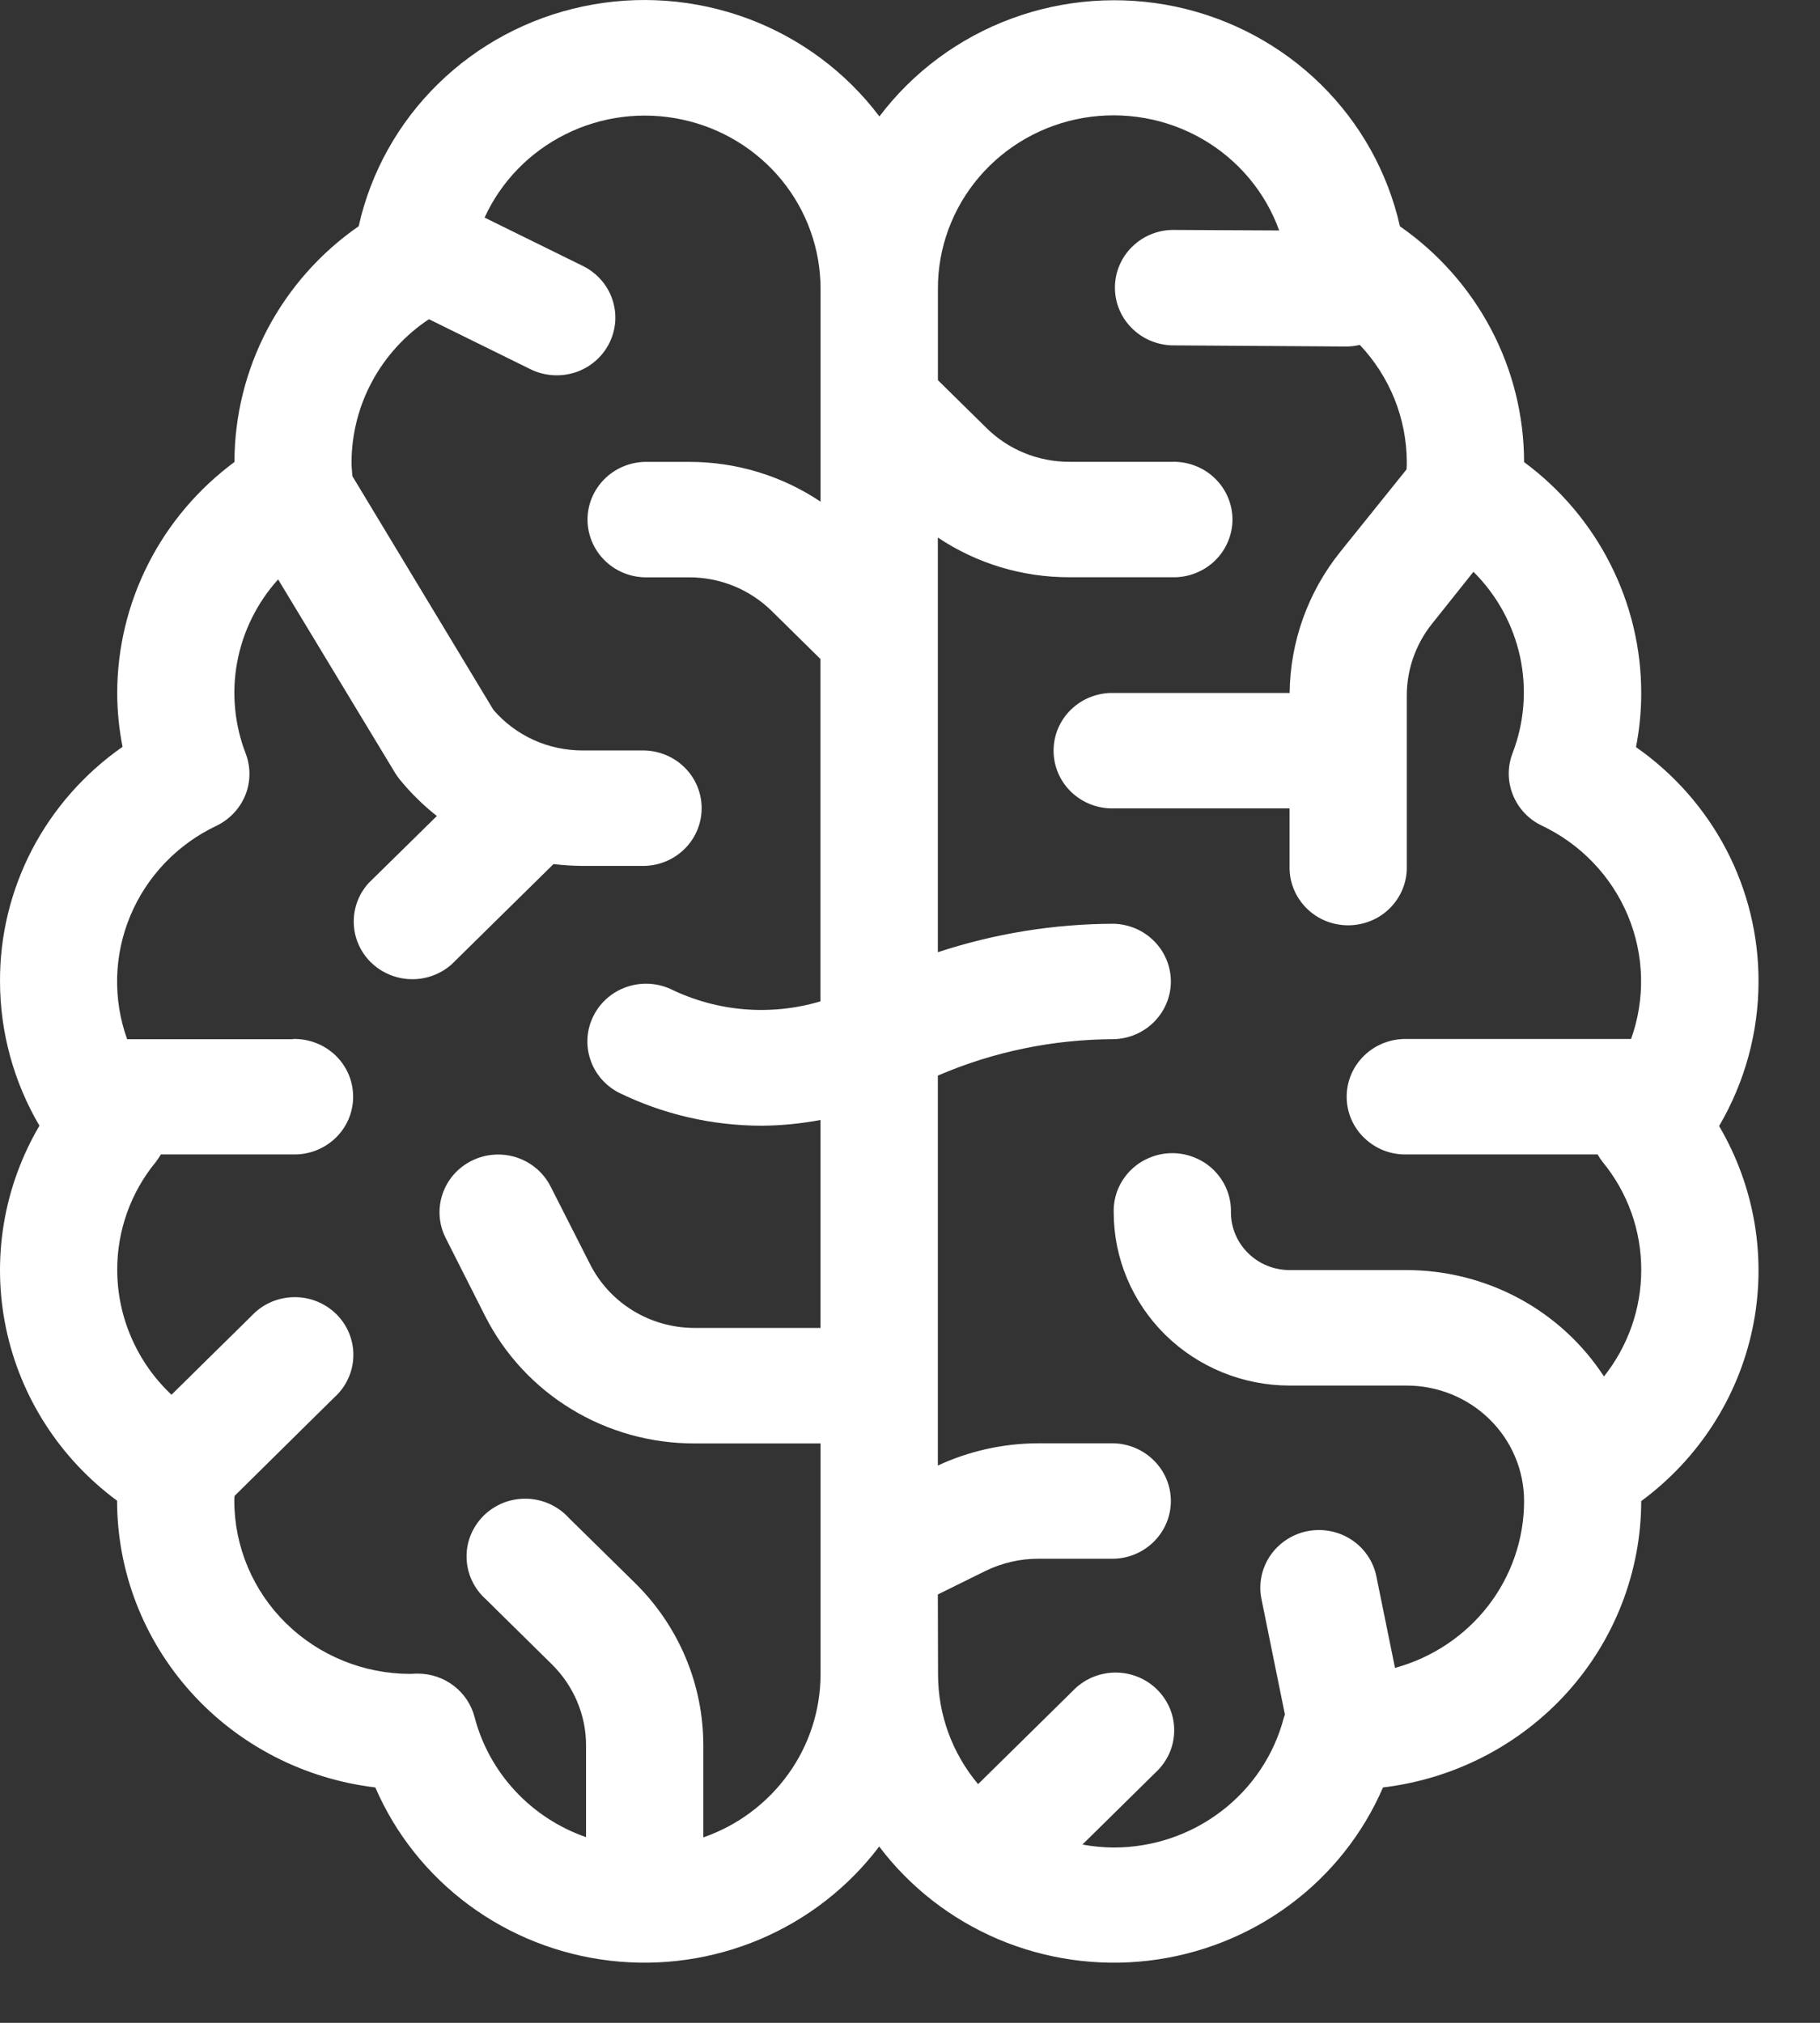<svg width="27" height="30" viewBox="0 0 27 30" fill="none" xmlns="http://www.w3.org/2000/svg">
<rect x="0" y="0" width="27" height="30" fill="#333333" stroke="none"/>
<path d="M1.737 22.259C1.738 23.306 2.129 24.316 2.835 25.099C3.54 25.882 4.513 26.383 5.568 26.509C5.867 27.201 6.347 27.803 6.958 28.254C7.569 28.705 8.29 28.989 9.048 29.078C9.806 29.167 10.575 29.057 11.276 28.76C11.978 28.462 12.587 27.988 13.043 27.385C13.498 27.988 14.108 28.462 14.809 28.76C15.511 29.057 16.279 29.167 17.038 29.078C17.796 28.989 18.517 28.705 19.128 28.254C19.739 27.803 20.218 27.201 20.517 26.509C21.572 26.383 22.544 25.882 23.25 25.1C23.955 24.318 24.346 23.308 24.348 22.262C25.199 21.635 25.787 20.722 26 19.697C26.213 18.672 26.036 17.605 25.503 16.7C25.885 16.049 26.087 15.311 26.088 14.56C26.09 13.879 25.927 13.207 25.61 12.601C25.294 11.996 24.834 11.474 24.27 11.08C24.322 10.816 24.348 10.548 24.348 10.278C24.348 9.614 24.191 8.959 23.889 8.364C23.588 7.77 23.15 7.252 22.61 6.853C22.609 6.168 22.442 5.492 22.121 4.884C21.8 4.275 21.336 3.751 20.768 3.356C20.588 2.556 20.179 1.823 19.589 1.246C18.999 0.668 18.252 0.27 17.439 0.098C16.625 -0.073 15.778 -0.011 14.999 0.278C14.221 0.567 13.543 1.07 13.046 1.727C12.55 1.069 11.872 0.565 11.093 0.275C10.313 -0.014 9.466 -0.077 8.652 0.095C7.837 0.266 7.09 0.665 6.5 1.243C5.909 1.821 5.5 2.554 5.321 3.355C4.752 3.75 4.288 4.274 3.967 4.883C3.647 5.491 3.479 6.166 3.478 6.852C2.939 7.251 2.501 7.768 2.2 8.361C1.898 8.955 1.74 9.61 1.739 10.274C1.739 10.543 1.766 10.812 1.818 11.076C1.254 11.47 0.794 11.991 0.477 12.597C0.161 13.203 -0.003 13.874 7.20635e-05 14.555C0.001 15.307 0.203 16.045 0.585 16.695C0.052 17.601 -0.125 18.667 0.088 19.693C0.301 20.718 0.888 21.631 1.739 22.258L1.737 22.259ZM13.913 23.647L14.62 23.298C14.862 23.18 15.128 23.118 15.398 23.117H16.522C16.748 23.112 16.964 23.019 17.122 22.859C17.281 22.699 17.37 22.485 17.37 22.261C17.37 22.038 17.281 21.823 17.122 21.664C16.964 21.504 16.748 21.411 16.522 21.405H15.398C14.884 21.407 14.377 21.519 13.913 21.735V15.952C14.735 15.597 15.624 15.414 16.522 15.412C16.748 15.406 16.964 15.314 17.122 15.154C17.281 14.994 17.37 14.779 17.37 14.556C17.37 14.333 17.281 14.118 17.122 13.958C16.964 13.798 16.748 13.706 16.522 13.7C15.635 13.702 14.754 13.845 13.913 14.122V7.972C14.488 8.357 15.167 8.562 15.863 8.561H17.392C17.508 8.564 17.623 8.544 17.731 8.502C17.839 8.46 17.938 8.398 18.021 8.318C18.104 8.238 18.17 8.143 18.215 8.037C18.26 7.932 18.284 7.819 18.284 7.705C18.284 7.59 18.26 7.477 18.215 7.372C18.17 7.267 18.104 7.171 18.021 7.092C17.938 7.012 17.839 6.949 17.731 6.908C17.623 6.866 17.508 6.846 17.392 6.849H15.863C15.635 6.849 15.409 6.805 15.198 6.719C14.987 6.633 14.796 6.507 14.634 6.347L13.914 5.638V4.281C13.913 3.675 14.13 3.089 14.525 2.626C14.921 2.162 15.47 1.851 16.076 1.748C16.682 1.645 17.305 1.756 17.836 2.061C18.367 2.367 18.771 2.847 18.977 3.418L17.397 3.41H17.391C17.164 3.414 16.948 3.506 16.789 3.666C16.63 3.825 16.541 4.039 16.54 4.263C16.539 4.486 16.627 4.701 16.785 4.861C16.943 5.022 17.158 5.115 17.385 5.122L19.967 5.139H19.973C20.04 5.139 20.107 5.131 20.173 5.115C20.619 5.587 20.868 6.207 20.87 6.852C20.87 6.887 20.87 6.925 20.866 6.962L19.88 8.188C19.403 8.784 19.14 9.518 19.132 10.277H16.522C16.406 10.274 16.29 10.294 16.182 10.336C16.074 10.377 15.976 10.44 15.892 10.52C15.809 10.6 15.743 10.695 15.698 10.8C15.653 10.905 15.63 11.019 15.63 11.133C15.63 11.247 15.653 11.36 15.698 11.466C15.743 11.571 15.809 11.666 15.892 11.746C15.976 11.826 16.074 11.888 16.182 11.93C16.29 11.972 16.406 11.992 16.522 11.989H19.131V12.845C19.128 12.96 19.148 13.073 19.191 13.18C19.233 13.286 19.297 13.383 19.378 13.465C19.459 13.547 19.555 13.612 19.662 13.656C19.769 13.7 19.884 13.723 20 13.723C20.116 13.723 20.231 13.7 20.338 13.656C20.445 13.612 20.542 13.547 20.623 13.465C20.704 13.383 20.768 13.286 20.81 13.18C20.853 13.073 20.873 12.96 20.87 12.845V10.311C20.871 9.926 21.003 9.552 21.245 9.25L21.859 8.48C22.208 8.827 22.448 9.265 22.551 9.743C22.653 10.22 22.614 10.717 22.438 11.173C22.362 11.373 22.364 11.593 22.445 11.791C22.525 11.989 22.677 12.151 22.872 12.244C23.45 12.518 23.905 12.993 24.149 13.577C24.394 14.161 24.411 14.814 24.197 15.409H20.87C20.754 15.406 20.639 15.426 20.53 15.468C20.422 15.51 20.324 15.572 20.241 15.652C20.158 15.732 20.091 15.827 20.046 15.933C20.001 16.038 19.978 16.151 19.978 16.265C19.978 16.38 20.001 16.493 20.046 16.598C20.091 16.703 20.158 16.799 20.241 16.878C20.324 16.958 20.422 17.021 20.53 17.063C20.639 17.104 20.754 17.124 20.87 17.121H23.701C23.723 17.16 23.747 17.197 23.774 17.231C24.148 17.685 24.35 18.252 24.348 18.836C24.348 19.408 24.153 19.963 23.795 20.414C23.48 19.93 23.048 19.533 22.537 19.257C22.026 18.982 21.452 18.837 20.869 18.836H19.131C18.9 18.836 18.679 18.746 18.516 18.585C18.353 18.425 18.261 18.207 18.261 17.98C18.264 17.866 18.244 17.753 18.201 17.646C18.159 17.54 18.095 17.443 18.014 17.361C17.933 17.279 17.836 17.214 17.729 17.17C17.622 17.125 17.507 17.102 17.391 17.102C17.275 17.102 17.16 17.125 17.053 17.17C16.946 17.214 16.849 17.279 16.768 17.361C16.687 17.443 16.624 17.54 16.581 17.646C16.539 17.753 16.519 17.866 16.522 17.98C16.522 18.662 16.798 19.314 17.287 19.796C17.776 20.277 18.439 20.548 19.131 20.549H20.87C21.331 20.549 21.774 20.73 22.1 21.051C22.427 21.372 22.61 21.808 22.61 22.262C22.61 22.824 22.422 23.37 22.076 23.817C21.73 24.263 21.245 24.586 20.695 24.736L20.419 23.38C20.374 23.157 20.241 22.961 20.049 22.835C19.857 22.709 19.622 22.664 19.396 22.708C19.17 22.753 18.971 22.884 18.843 23.073C18.715 23.262 18.669 23.493 18.714 23.715L19.062 25.428C19.058 25.442 19.05 25.455 19.047 25.47C18.904 26.022 18.578 26.511 18.121 26.86C17.664 27.21 17.102 27.4 16.523 27.4C16.367 27.399 16.211 27.384 16.058 27.356L17.139 26.291C17.225 26.213 17.294 26.118 17.343 26.013C17.391 25.908 17.417 25.794 17.419 25.679C17.422 25.564 17.401 25.449 17.357 25.342C17.313 25.235 17.248 25.138 17.165 25.056C17.082 24.974 16.983 24.91 16.875 24.867C16.766 24.824 16.649 24.803 16.532 24.805C16.415 24.808 16.299 24.834 16.192 24.881C16.086 24.929 15.99 24.997 15.91 25.082L14.51 26.46C14.126 26.002 13.915 25.426 13.916 24.831L13.913 23.647ZM4.346 15.412H1.886C1.672 14.816 1.689 14.164 1.934 13.58C2.178 12.996 2.633 12.521 3.211 12.247C3.406 12.153 3.558 11.992 3.639 11.794C3.719 11.596 3.721 11.376 3.645 11.176C3.478 10.743 3.434 10.274 3.519 9.818C3.604 9.363 3.814 8.939 4.126 8.593L5.86 11.461C5.881 11.495 5.904 11.527 5.929 11.559C6.092 11.759 6.277 11.941 6.481 12.102L5.47 13.095C5.321 13.258 5.242 13.471 5.248 13.69C5.254 13.909 5.345 14.117 5.502 14.272C5.66 14.426 5.871 14.516 6.094 14.522C6.316 14.528 6.532 14.45 6.698 14.304L8.211 12.815C8.354 12.832 8.497 12.841 8.641 12.842H9.562C9.788 12.836 10.004 12.744 10.162 12.584C10.321 12.424 10.409 12.209 10.409 11.986C10.409 11.762 10.321 11.548 10.162 11.388C10.004 11.228 9.788 11.136 9.562 11.13H8.644C8.392 11.13 8.143 11.077 7.914 10.973C7.686 10.869 7.483 10.717 7.32 10.528L5.228 7.062C5.221 6.985 5.215 6.913 5.215 6.849C5.218 6.431 5.323 6.02 5.523 5.652C5.723 5.283 6.011 4.968 6.363 4.734L7.87 5.476C7.972 5.527 8.084 5.556 8.198 5.564C8.311 5.572 8.426 5.558 8.534 5.523C8.643 5.487 8.743 5.431 8.829 5.357C8.915 5.284 8.986 5.194 9.037 5.093C9.088 4.993 9.118 4.883 9.127 4.771C9.135 4.659 9.12 4.547 9.084 4.44C9.048 4.333 8.991 4.235 8.916 4.15C8.841 4.065 8.75 3.995 8.648 3.945L7.189 3.227C7.434 2.691 7.858 2.255 8.391 1.99C8.923 1.725 9.531 1.648 10.114 1.772C10.698 1.895 11.22 2.212 11.595 2.669C11.969 3.126 12.173 3.695 12.173 4.282V7.44C11.598 7.054 10.918 6.849 10.223 6.85H9.564C9.337 6.856 9.121 6.949 8.963 7.109C8.805 7.269 8.716 7.483 8.716 7.706C8.716 7.93 8.805 8.144 8.963 8.304C9.121 8.464 9.337 8.557 9.564 8.562H10.223C10.451 8.562 10.677 8.606 10.888 8.692C11.098 8.778 11.29 8.905 11.451 9.064L12.171 9.773V14.851C11.434 15.07 10.641 15.005 9.951 14.669C9.746 14.575 9.511 14.563 9.297 14.637C9.083 14.71 8.907 14.863 8.806 15.063C8.704 15.262 8.686 15.493 8.755 15.705C8.823 15.918 8.974 16.096 9.173 16.201C9.834 16.526 10.563 16.695 11.302 16.695C11.594 16.693 11.885 16.664 12.172 16.61V19.694H10.307C9.983 19.695 9.666 19.606 9.391 19.438C9.116 19.27 8.895 19.03 8.751 18.744L8.168 17.596C8.065 17.393 7.884 17.238 7.665 17.166C7.446 17.095 7.208 17.111 7.001 17.213C6.795 17.314 6.638 17.492 6.565 17.708C6.492 17.923 6.509 18.158 6.612 18.361L7.195 19.514C7.483 20.084 7.926 20.564 8.476 20.898C9.026 21.233 9.66 21.409 10.307 21.407H12.173V24.832C12.172 25.362 12.005 25.88 11.693 26.312C11.382 26.745 10.942 27.073 10.434 27.25V25.894C10.435 25.444 10.346 24.998 10.171 24.582C9.996 24.166 9.739 23.789 9.415 23.471L8.439 22.512C8.36 22.425 8.264 22.355 8.157 22.306C8.05 22.257 7.933 22.23 7.815 22.227C7.697 22.224 7.579 22.244 7.469 22.287C7.36 22.331 7.26 22.395 7.176 22.477C7.093 22.56 7.027 22.658 6.983 22.766C6.939 22.874 6.918 22.99 6.922 23.107C6.925 23.223 6.952 23.337 7.002 23.443C7.052 23.549 7.123 23.643 7.211 23.721L8.185 24.681C8.346 24.839 8.475 25.028 8.562 25.235C8.65 25.443 8.695 25.665 8.694 25.89V27.246C8.291 27.106 7.93 26.87 7.641 26.559C7.353 26.248 7.146 25.872 7.04 25.464C6.992 25.28 6.884 25.117 6.731 25.001C6.579 24.884 6.391 24.821 6.198 24.821H6.166L6.085 24.825C5.395 24.824 4.732 24.554 4.243 24.074C3.754 23.594 3.478 22.942 3.476 22.262C3.476 22.238 3.476 22.211 3.48 22.185L4.961 20.723C5.048 20.645 5.117 20.551 5.165 20.445C5.214 20.34 5.24 20.227 5.242 20.111C5.245 19.996 5.223 19.881 5.18 19.774C5.136 19.667 5.071 19.57 4.988 19.488C4.905 19.407 4.806 19.342 4.697 19.299C4.588 19.256 4.472 19.235 4.355 19.238C4.238 19.24 4.122 19.266 4.015 19.313C3.908 19.361 3.812 19.429 3.733 19.514L2.544 20.685C2.29 20.446 2.088 20.159 1.95 19.841C1.811 19.523 1.74 19.181 1.739 18.836C1.737 18.252 1.939 17.685 2.313 17.231C2.34 17.196 2.364 17.159 2.386 17.121H4.347C4.463 17.124 4.579 17.104 4.687 17.062C4.795 17.02 4.893 16.958 4.977 16.878C5.06 16.798 5.126 16.703 5.171 16.598C5.216 16.492 5.239 16.379 5.239 16.265C5.239 16.151 5.216 16.037 5.171 15.932C5.126 15.827 5.06 15.732 4.977 15.652C4.893 15.572 4.795 15.509 4.687 15.468C4.579 15.426 4.463 15.406 4.347 15.409L4.346 15.412Z" fill="white"/>
</svg>
